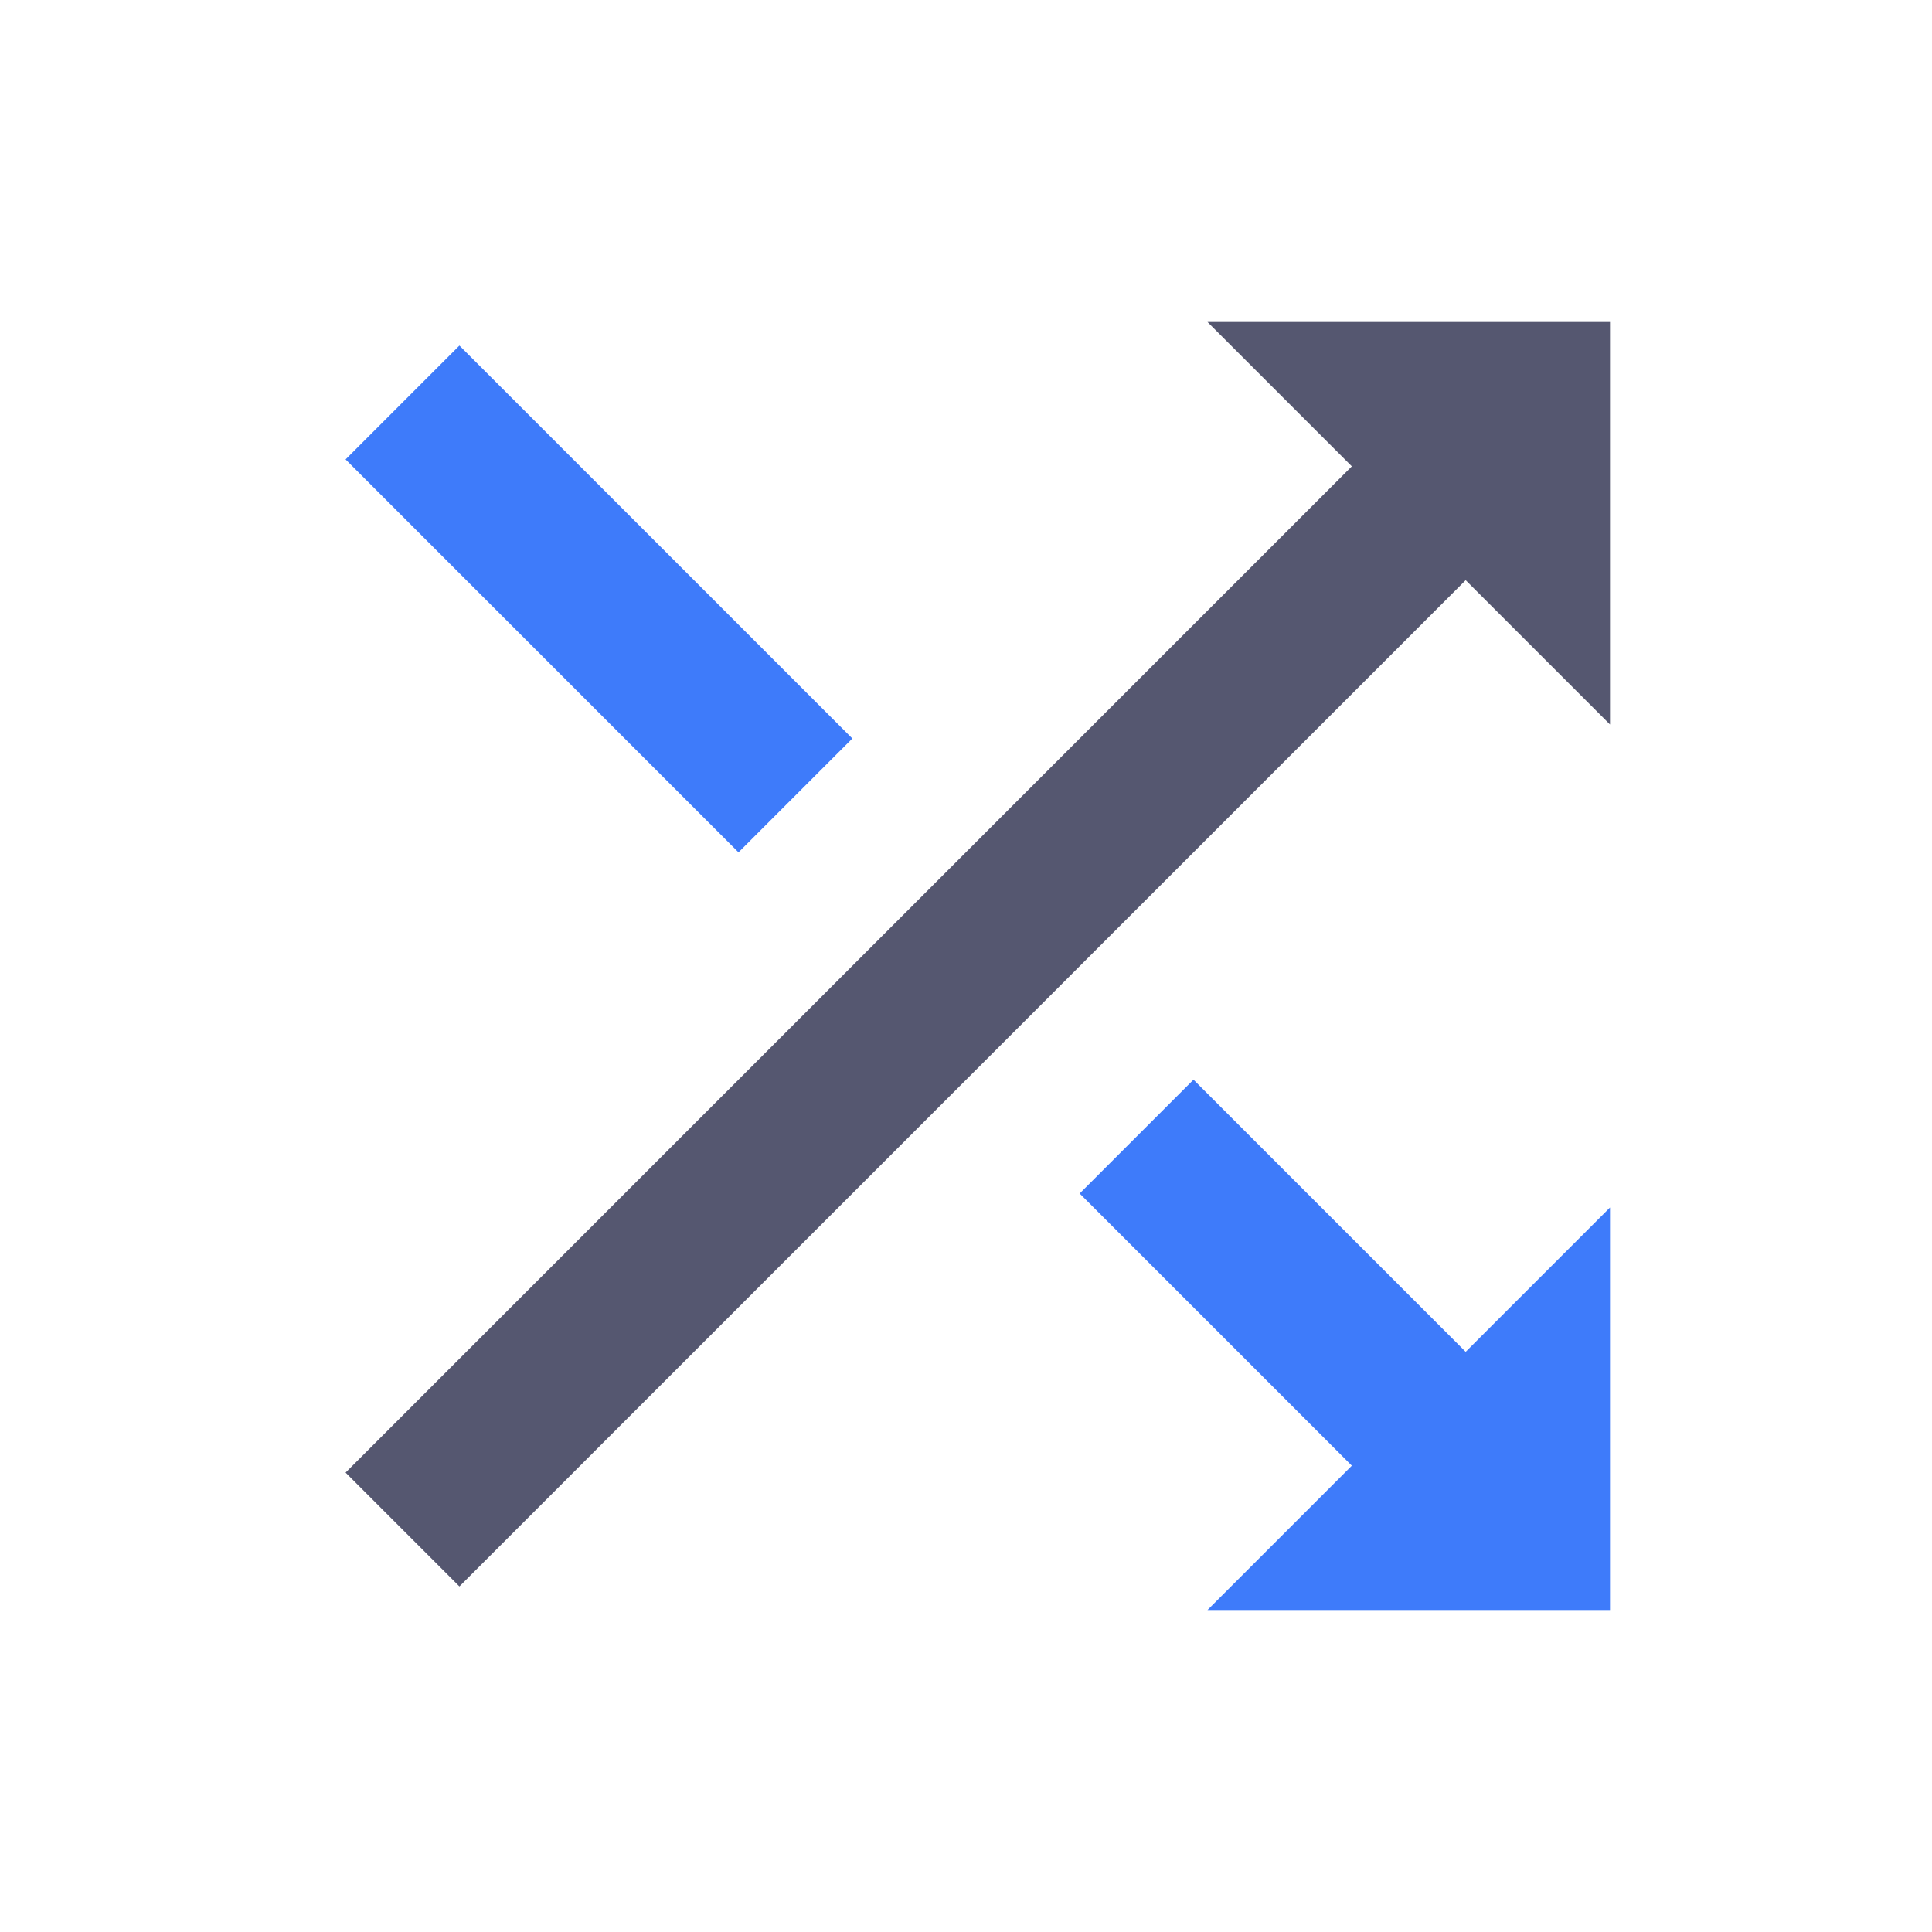 <svg width="24" height="24" viewBox="0 0 24 24" fill="none" xmlns="http://www.w3.org/2000/svg">
<path d="M5 19L19 5" stroke="#555770" stroke-width="2"/>
<path d="M5 5L9.881 9.881M19 19L14.119 14.119" stroke="#3E7BFA" stroke-width="2"/>
<path d="M15 20H20V15L15 20Z" fill="#3E7BFA"/>
<path d="M15 4H20V9L15 4Z" fill="#555770"/>
</svg>
